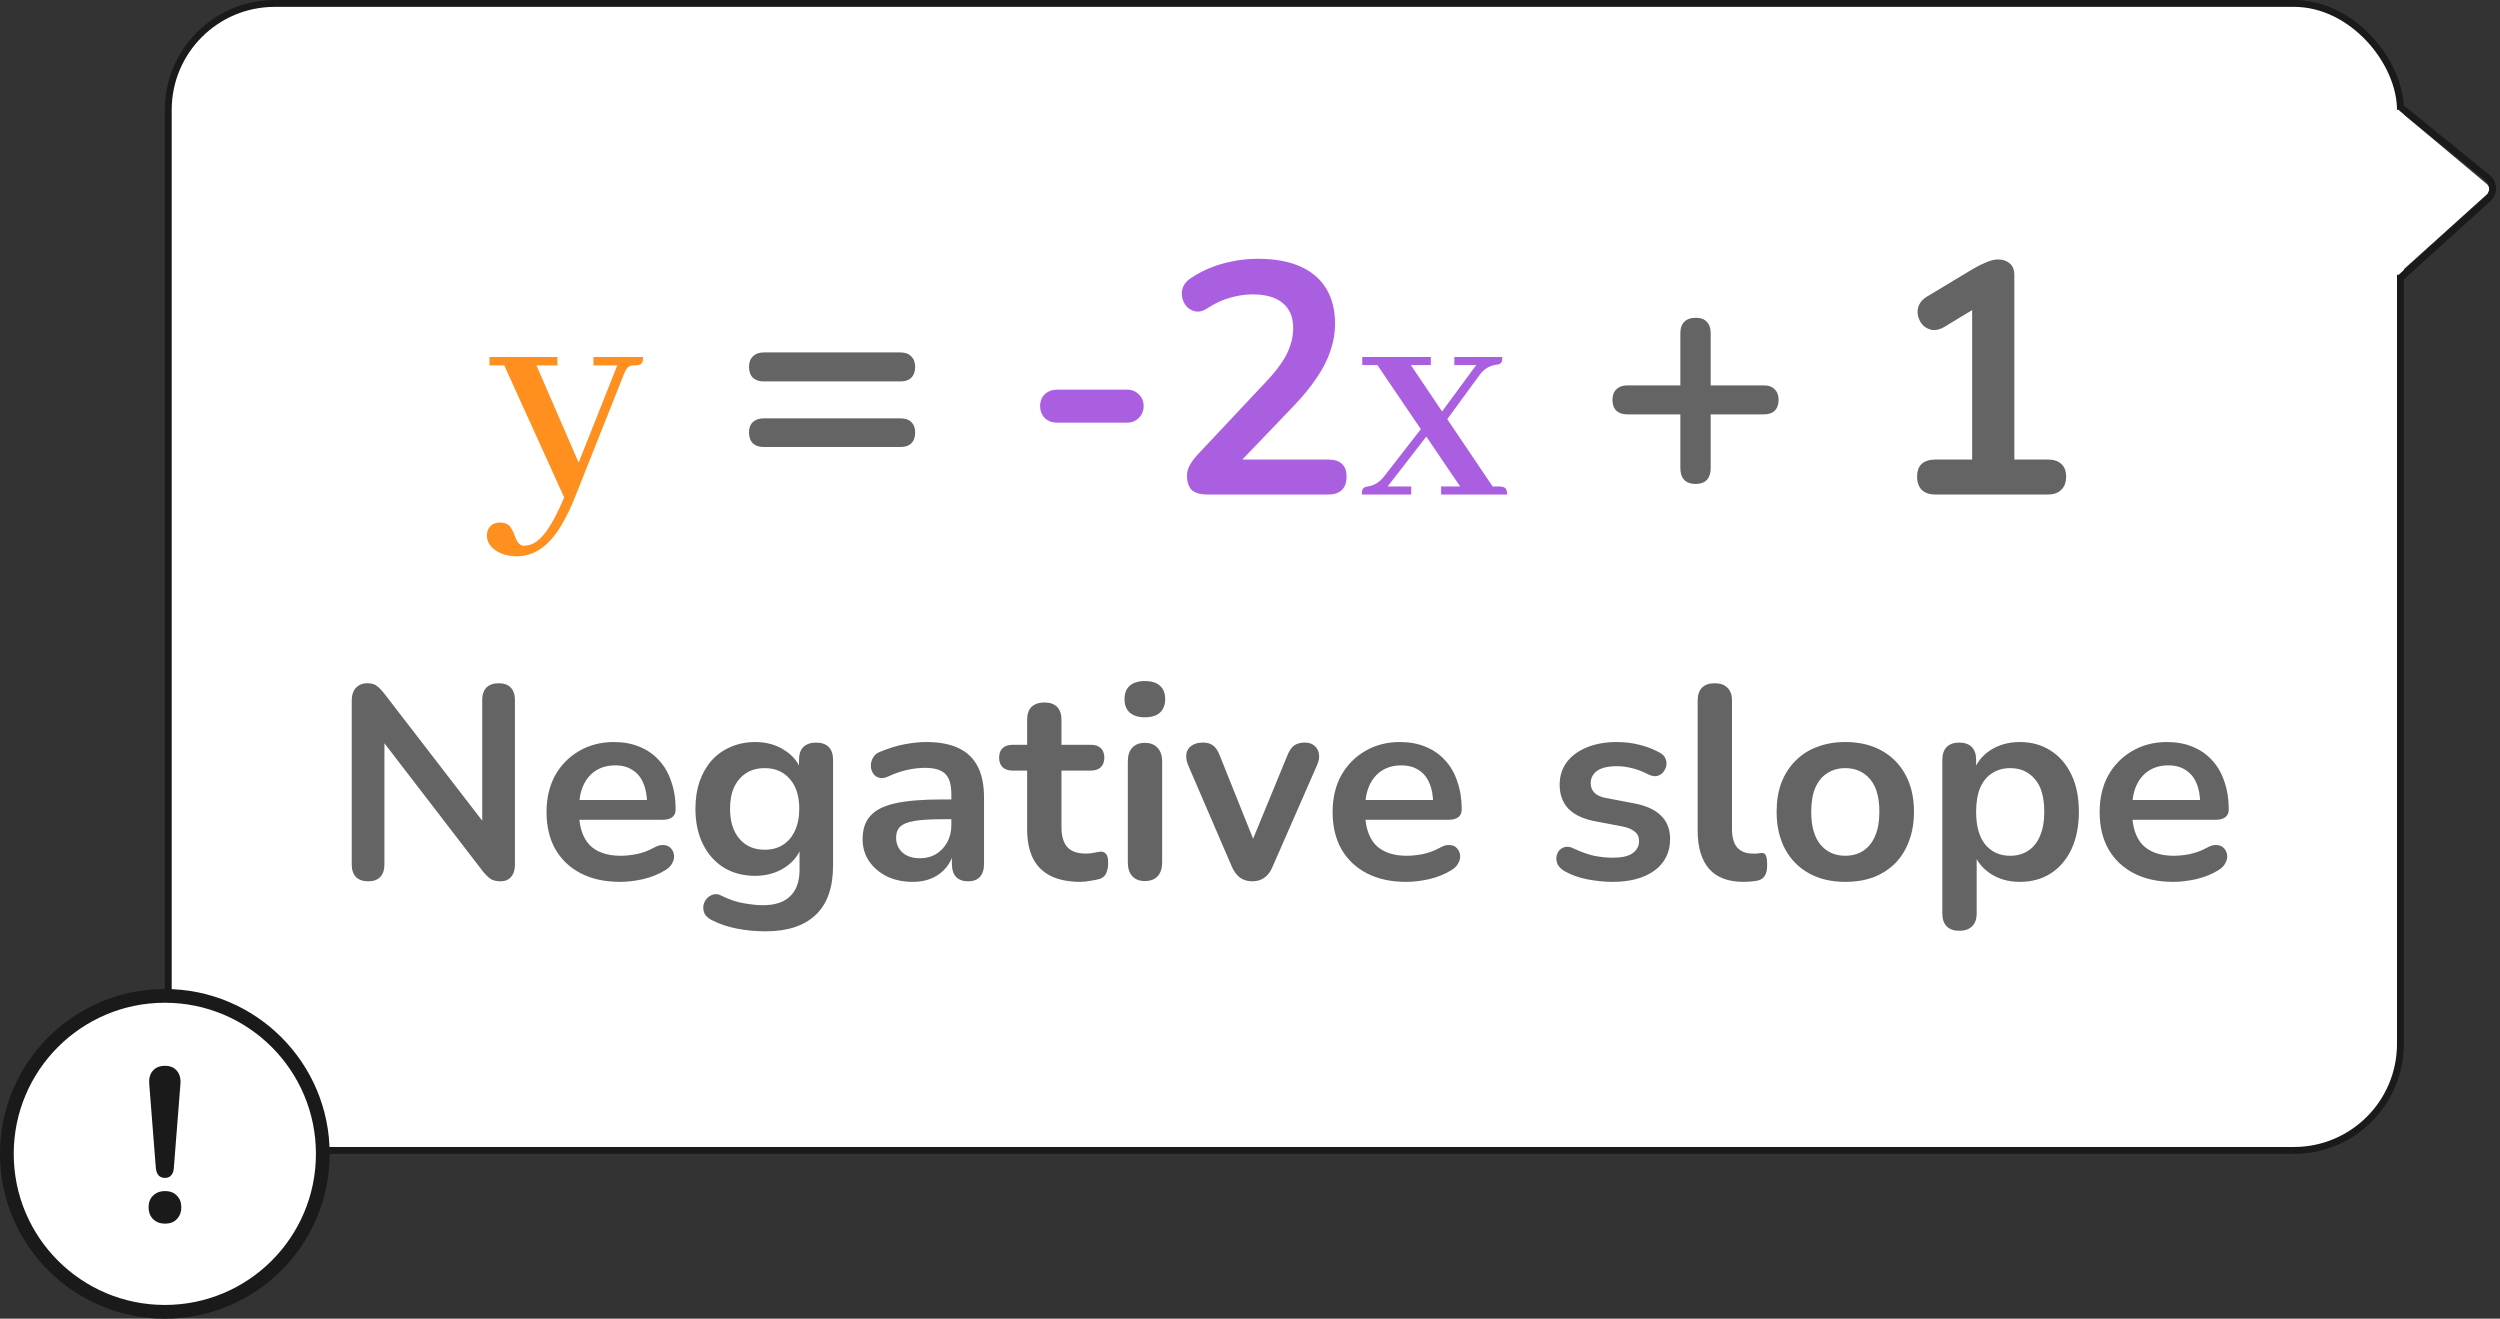 <svg width="182" height="96" viewBox="0 0 182 96" fill="none" xmlns="http://www.w3.org/2000/svg">
<rect x="0" y="0" width="182" height="96" fill="#333333" stroke="none"/>
<rect x="12.25" y="0.25" width="162.5" height="83.5" rx="7.75" fill="white"/>
<path d="M38.141 39.727C38.344 39.727 38.539 39.688 38.727 39.609C39.477 39.312 40.258 38.18 41.07 36.211L36.711 26.602H35.633V25.992H40.578V26.602H39.055L42.125 33.68L44.938 26.602H43.203V25.992H46.812C46.812 26.117 46.805 26.219 46.789 26.297C46.742 26.5 46.555 26.602 46.227 26.602C46.117 26.602 46.016 26.609 45.922 26.625C45.719 26.672 45.539 26.906 45.383 27.328L41.891 36.117C41.562 36.945 41.219 37.656 40.859 38.25C39.969 39.75 38.891 40.5 37.625 40.5C37.188 40.5 36.789 40.422 36.43 40.266C35.773 39.953 35.445 39.523 35.445 38.977C35.445 38.898 35.453 38.82 35.469 38.742C35.594 38.273 35.914 38.039 36.43 38.039C36.648 38.039 36.836 38.094 36.992 38.203C37.164 38.312 37.344 38.625 37.531 39.141C37.672 39.531 37.875 39.727 38.141 39.727Z" fill="#FF8F1F"/>
<path d="M55.607 27.768C55.271 27.768 55.007 27.68 54.815 27.504C54.623 27.312 54.527 27.048 54.527 26.712C54.527 26.376 54.623 26.12 54.815 25.944C55.007 25.752 55.271 25.656 55.607 25.656H65.543C65.895 25.656 66.159 25.752 66.335 25.944C66.527 26.12 66.623 26.376 66.623 26.712C66.623 27.048 66.527 27.312 66.335 27.504C66.159 27.68 65.895 27.768 65.543 27.768H55.607ZM55.607 32.544C55.271 32.544 55.007 32.456 54.815 32.28C54.623 32.088 54.527 31.824 54.527 31.488C54.527 31.152 54.623 30.896 54.815 30.72C55.007 30.544 55.271 30.456 55.607 30.456H65.543C65.895 30.456 66.159 30.544 66.335 30.72C66.527 30.896 66.623 31.152 66.623 31.488C66.623 31.84 66.527 32.104 66.335 32.28C66.159 32.456 65.895 32.544 65.543 32.544H55.607ZM123.434 35.232C123.082 35.232 122.81 35.136 122.618 34.944C122.426 34.736 122.33 34.456 122.33 34.104V30.168H118.466C118.13 30.168 117.866 30.08 117.674 29.904C117.482 29.712 117.386 29.448 117.386 29.112C117.386 28.776 117.482 28.52 117.674 28.344C117.866 28.152 118.13 28.056 118.466 28.056H122.33V24.24C122.33 23.888 122.426 23.616 122.618 23.424C122.81 23.232 123.09 23.136 123.458 23.136C123.81 23.136 124.074 23.232 124.25 23.424C124.442 23.616 124.538 23.888 124.538 24.24V28.056H128.402C128.754 28.056 129.018 28.152 129.194 28.344C129.386 28.52 129.482 28.776 129.482 29.112C129.482 29.448 129.386 29.712 129.194 29.904C129.018 30.08 128.754 30.168 128.402 30.168H124.538V34.104C124.538 34.456 124.442 34.736 124.25 34.944C124.074 35.136 123.802 35.232 123.434 35.232ZM140.885 36C140.469 36 140.141 35.888 139.901 35.664C139.677 35.424 139.565 35.104 139.565 34.704C139.565 34.288 139.677 33.976 139.901 33.768C140.141 33.56 140.469 33.456 140.885 33.456H143.573V21.672H145.061L141.533 23.808C141.229 23.984 140.941 24.056 140.669 24.024C140.413 23.976 140.189 23.864 139.997 23.688C139.821 23.496 139.701 23.272 139.637 23.016C139.573 22.76 139.589 22.504 139.685 22.248C139.797 21.976 140.005 21.752 140.309 21.576L143.621 19.584C143.941 19.392 144.261 19.232 144.581 19.104C144.901 18.96 145.197 18.888 145.469 18.888C145.805 18.888 146.085 18.984 146.309 19.176C146.533 19.352 146.645 19.648 146.645 20.064V33.456H149.093C149.509 33.456 149.829 33.56 150.053 33.768C150.293 33.976 150.413 34.288 150.413 34.704C150.413 35.12 150.293 35.44 150.053 35.664C149.829 35.888 149.509 36 149.093 36H140.885ZM26.806 64.16C26.42 64.16 26.12 64.053 25.906 63.84C25.706 63.627 25.606 63.32 25.606 62.92V51.02C25.606 50.607 25.706 50.293 25.906 50.08C26.12 49.853 26.393 49.74 26.726 49.74C27.033 49.74 27.26 49.8 27.406 49.92C27.566 50.027 27.753 50.213 27.966 50.48L35.626 60.42H35.106V50.96C35.106 50.573 35.206 50.273 35.406 50.06C35.62 49.847 35.92 49.74 36.306 49.74C36.693 49.74 36.986 49.847 37.186 50.06C37.386 50.273 37.486 50.573 37.486 50.96V62.96C37.486 63.333 37.393 63.627 37.206 63.84C37.02 64.053 36.766 64.16 36.446 64.16C36.14 64.16 35.893 64.1 35.706 63.98C35.533 63.86 35.34 63.667 35.126 63.4L27.486 53.46H27.986V62.92C27.986 63.32 27.886 63.627 27.686 63.84C27.486 64.053 27.193 64.16 26.806 64.16ZM45.147 64.2C44.041 64.2 43.087 63.993 42.287 63.58C41.487 63.167 40.867 62.58 40.427 61.82C40.001 61.06 39.787 60.16 39.787 59.12C39.787 58.107 39.994 57.22 40.407 56.46C40.834 55.7 41.414 55.107 42.147 54.68C42.894 54.24 43.741 54.02 44.687 54.02C45.381 54.02 46.001 54.133 46.547 54.36C47.107 54.587 47.581 54.913 47.967 55.34C48.367 55.767 48.667 56.287 48.867 56.9C49.081 57.5 49.187 58.18 49.187 58.94C49.187 59.18 49.101 59.367 48.927 59.5C48.767 59.62 48.534 59.68 48.227 59.68H41.807V58.24H47.427L47.107 58.54C47.107 57.927 47.014 57.413 46.827 57C46.654 56.587 46.394 56.273 46.047 56.06C45.714 55.833 45.294 55.72 44.787 55.72C44.227 55.72 43.747 55.853 43.347 56.12C42.961 56.373 42.661 56.74 42.447 57.22C42.247 57.687 42.147 58.247 42.147 58.9V59.04C42.147 60.133 42.401 60.953 42.907 61.5C43.427 62.033 44.187 62.3 45.187 62.3C45.534 62.3 45.921 62.26 46.347 62.18C46.787 62.087 47.201 61.933 47.587 61.72C47.867 61.56 48.114 61.493 48.327 61.52C48.541 61.533 48.707 61.607 48.827 61.74C48.961 61.873 49.041 62.04 49.067 62.24C49.094 62.427 49.054 62.62 48.947 62.82C48.854 63.02 48.687 63.193 48.447 63.34C47.981 63.633 47.441 63.853 46.827 64C46.227 64.133 45.667 64.2 45.147 64.2ZM55.727 67.8C55.007 67.8 54.307 67.733 53.627 67.6C52.961 67.467 52.354 67.26 51.807 66.98C51.554 66.847 51.38 66.687 51.287 66.5C51.207 66.313 51.181 66.12 51.207 65.92C51.247 65.733 51.327 65.567 51.447 65.42C51.581 65.273 51.74 65.173 51.927 65.12C52.114 65.067 52.307 65.093 52.507 65.2C53.094 65.493 53.647 65.68 54.167 65.76C54.7 65.853 55.154 65.9 55.527 65.9C56.42 65.9 57.087 65.68 57.527 65.24C57.98 64.813 58.207 64.173 58.207 63.32V61.52H58.387C58.187 62.2 57.767 62.747 57.127 63.16C56.501 63.56 55.787 63.76 54.987 63.76C54.107 63.76 53.34 63.56 52.687 63.16C52.034 62.747 51.527 62.173 51.167 61.44C50.807 60.707 50.627 59.853 50.627 58.88C50.627 58.147 50.727 57.487 50.927 56.9C51.141 56.3 51.434 55.787 51.807 55.36C52.194 54.933 52.654 54.607 53.187 54.38C53.734 54.14 54.334 54.02 54.987 54.02C55.814 54.02 56.534 54.227 57.147 54.64C57.774 55.04 58.181 55.573 58.367 56.24L58.167 56.74V55.32C58.167 54.907 58.274 54.593 58.487 54.38C58.714 54.167 59.02 54.06 59.407 54.06C59.807 54.06 60.114 54.167 60.327 54.38C60.541 54.593 60.647 54.907 60.647 55.32V63.02C60.647 64.607 60.227 65.8 59.387 66.6C58.547 67.4 57.327 67.8 55.727 67.8ZM55.667 61.86C56.187 61.86 56.634 61.74 57.007 61.5C57.38 61.26 57.667 60.92 57.867 60.48C58.081 60.027 58.187 59.493 58.187 58.88C58.187 57.96 57.961 57.24 57.507 56.72C57.054 56.187 56.441 55.92 55.667 55.92C55.147 55.92 54.7 56.04 54.327 56.28C53.954 56.52 53.66 56.86 53.447 57.3C53.247 57.74 53.147 58.267 53.147 58.88C53.147 59.8 53.374 60.527 53.827 61.06C54.281 61.593 54.894 61.86 55.667 61.86ZM66.457 64.2C65.751 64.2 65.118 64.067 64.558 63.8C64.011 63.52 63.578 63.147 63.258 62.68C62.951 62.213 62.797 61.687 62.797 61.1C62.797 60.38 62.984 59.813 63.358 59.4C63.731 58.973 64.338 58.667 65.177 58.48C66.017 58.293 67.144 58.2 68.558 58.2H69.558V59.64H68.578C67.751 59.64 67.091 59.68 66.597 59.76C66.104 59.84 65.751 59.98 65.537 60.18C65.338 60.367 65.237 60.633 65.237 60.98C65.237 61.42 65.391 61.78 65.698 62.06C66.004 62.34 66.431 62.48 66.978 62.48C67.418 62.48 67.804 62.38 68.138 62.18C68.484 61.967 68.757 61.68 68.957 61.32C69.157 60.96 69.257 60.547 69.257 60.08V57.78C69.257 57.113 69.111 56.633 68.817 56.34C68.524 56.047 68.031 55.9 67.338 55.9C66.951 55.9 66.531 55.947 66.078 56.04C65.638 56.133 65.171 56.293 64.677 56.52C64.424 56.64 64.198 56.673 63.998 56.62C63.811 56.567 63.664 56.46 63.557 56.3C63.451 56.127 63.398 55.94 63.398 55.74C63.398 55.54 63.451 55.347 63.557 55.16C63.664 54.96 63.844 54.813 64.097 54.72C64.711 54.467 65.297 54.287 65.858 54.18C66.431 54.073 66.951 54.02 67.418 54.02C68.377 54.02 69.164 54.167 69.778 54.46C70.404 54.753 70.871 55.2 71.177 55.8C71.484 56.387 71.638 57.147 71.638 58.08V62.88C71.638 63.293 71.537 63.613 71.338 63.84C71.138 64.053 70.851 64.16 70.478 64.16C70.104 64.16 69.811 64.053 69.597 63.84C69.397 63.613 69.297 63.293 69.297 62.88V61.92H69.457C69.364 62.387 69.177 62.793 68.897 63.14C68.631 63.473 68.291 63.733 67.877 63.92C67.464 64.107 66.991 64.2 66.457 64.2ZM78.655 64.2C77.788 64.2 77.062 64.053 76.475 63.76C75.902 63.467 75.475 63.04 75.195 62.48C74.915 61.907 74.775 61.2 74.775 60.36V56.1H73.735C73.415 56.1 73.168 56.02 72.995 55.86C72.822 55.687 72.735 55.453 72.735 55.16C72.735 54.853 72.822 54.62 72.995 54.46C73.168 54.3 73.415 54.22 73.735 54.22H74.775V52.4C74.775 51.987 74.882 51.673 75.095 51.46C75.322 51.247 75.635 51.14 76.035 51.14C76.435 51.14 76.742 51.247 76.955 51.46C77.168 51.673 77.275 51.987 77.275 52.4V54.22H79.395C79.715 54.22 79.962 54.3 80.135 54.46C80.308 54.62 80.395 54.853 80.395 55.16C80.395 55.453 80.308 55.687 80.135 55.86C79.962 56.02 79.715 56.1 79.395 56.1H77.275V60.22C77.275 60.86 77.415 61.34 77.695 61.66C77.975 61.98 78.428 62.14 79.055 62.14C79.282 62.14 79.482 62.12 79.655 62.08C79.828 62.04 79.982 62.013 80.115 62C80.275 61.987 80.408 62.04 80.515 62.16C80.622 62.267 80.675 62.493 80.675 62.84C80.675 63.107 80.628 63.347 80.535 63.56C80.455 63.76 80.302 63.9 80.075 63.98C79.902 64.033 79.675 64.08 79.395 64.12C79.115 64.173 78.868 64.2 78.655 64.2ZM83.345 64.14C82.945 64.14 82.638 64.02 82.425 63.78C82.211 63.54 82.105 63.207 82.105 62.78V55.44C82.105 55 82.211 54.667 82.425 54.44C82.638 54.2 82.945 54.08 83.345 54.08C83.745 54.08 84.051 54.2 84.265 54.44C84.491 54.667 84.605 55 84.605 55.44V62.78C84.605 63.207 84.498 63.54 84.285 63.78C84.071 64.02 83.758 64.14 83.345 64.14ZM83.345 52.22C82.878 52.22 82.511 52.107 82.245 51.88C81.991 51.64 81.865 51.313 81.865 50.9C81.865 50.473 81.991 50.147 82.245 49.92C82.511 49.693 82.878 49.58 83.345 49.58C83.825 49.58 84.191 49.693 84.445 49.92C84.698 50.147 84.825 50.473 84.825 50.9C84.825 51.313 84.698 51.64 84.445 51.88C84.191 52.107 83.825 52.22 83.345 52.22ZM91.162 64.16C90.829 64.16 90.536 64.073 90.282 63.9C90.042 63.727 89.842 63.46 89.682 63.1L86.502 55.72C86.382 55.427 86.336 55.153 86.362 54.9C86.402 54.647 86.522 54.447 86.722 54.3C86.936 54.14 87.222 54.06 87.582 54.06C87.889 54.06 88.136 54.133 88.322 54.28C88.509 54.413 88.676 54.673 88.822 55.06L91.522 61.8H90.922L93.702 55.04C93.849 54.667 94.016 54.413 94.202 54.28C94.402 54.133 94.669 54.06 95.002 54.06C95.296 54.06 95.529 54.14 95.702 54.3C95.876 54.447 95.982 54.647 96.022 54.9C96.062 55.14 96.016 55.407 95.882 55.7L92.642 63.1C92.496 63.46 92.296 63.727 92.042 63.9C91.802 64.073 91.509 64.16 91.162 64.16ZM102.374 64.2C101.267 64.2 100.314 63.993 99.514 63.58C98.714 63.167 98.094 62.58 97.654 61.82C97.227 61.06 97.014 60.16 97.014 59.12C97.014 58.107 97.221 57.22 97.634 56.46C98.061 55.7 98.641 55.107 99.374 54.68C100.121 54.24 100.967 54.02 101.914 54.02C102.607 54.02 103.227 54.133 103.774 54.36C104.334 54.587 104.807 54.913 105.194 55.34C105.594 55.767 105.894 56.287 106.094 56.9C106.307 57.5 106.414 58.18 106.414 58.94C106.414 59.18 106.327 59.367 106.154 59.5C105.994 59.62 105.761 59.68 105.454 59.68H99.034V58.24H104.654L104.334 58.54C104.334 57.927 104.241 57.413 104.054 57C103.881 56.587 103.621 56.273 103.274 56.06C102.941 55.833 102.521 55.72 102.014 55.72C101.454 55.72 100.974 55.853 100.574 56.12C100.187 56.373 99.887 56.74 99.674 57.22C99.474 57.687 99.374 58.247 99.374 58.9V59.04C99.374 60.133 99.627 60.953 100.134 61.5C100.654 62.033 101.414 62.3 102.414 62.3C102.761 62.3 103.147 62.26 103.574 62.18C104.014 62.087 104.427 61.933 104.814 61.72C105.094 61.56 105.341 61.493 105.554 61.52C105.767 61.533 105.934 61.607 106.054 61.74C106.187 61.873 106.267 62.04 106.294 62.24C106.321 62.427 106.281 62.62 106.174 62.82C106.081 63.02 105.914 63.193 105.674 63.34C105.207 63.633 104.667 63.853 104.054 64C103.454 64.133 102.894 64.2 102.374 64.2ZM117.403 64.2C116.83 64.2 116.223 64.14 115.583 64.02C114.943 63.9 114.37 63.693 113.863 63.4C113.65 63.267 113.497 63.113 113.403 62.94C113.323 62.753 113.29 62.573 113.303 62.4C113.33 62.213 113.397 62.053 113.503 61.92C113.623 61.787 113.77 61.7 113.943 61.66C114.13 61.62 114.33 61.653 114.543 61.76C115.077 62.013 115.577 62.193 116.043 62.3C116.51 62.393 116.97 62.44 117.423 62.44C118.063 62.44 118.537 62.333 118.843 62.12C119.163 61.893 119.323 61.6 119.323 61.24C119.323 60.933 119.217 60.7 119.003 60.54C118.803 60.367 118.497 60.24 118.083 60.16L116.083 59.78C115.257 59.62 114.623 59.32 114.183 58.88C113.757 58.427 113.543 57.847 113.543 57.14C113.543 56.5 113.717 55.947 114.063 55.48C114.423 55.013 114.917 54.653 115.543 54.4C116.17 54.147 116.89 54.02 117.703 54.02C118.29 54.02 118.837 54.087 119.343 54.22C119.863 54.34 120.363 54.533 120.843 54.8C121.043 54.907 121.177 55.047 121.243 55.22C121.323 55.393 121.343 55.573 121.303 55.76C121.263 55.933 121.183 56.093 121.063 56.24C120.943 56.373 120.79 56.46 120.603 56.5C120.43 56.527 120.23 56.487 120.003 56.38C119.59 56.167 119.19 56.013 118.803 55.92C118.43 55.827 118.07 55.78 117.723 55.78C117.07 55.78 116.583 55.893 116.263 56.12C115.957 56.347 115.803 56.647 115.803 57.02C115.803 57.3 115.897 57.533 116.083 57.72C116.27 57.907 116.557 58.033 116.943 58.1L118.943 58.48C119.81 58.64 120.463 58.933 120.903 59.36C121.357 59.787 121.583 60.36 121.583 61.08C121.583 62.053 121.203 62.82 120.443 63.38C119.683 63.927 118.67 64.2 117.403 64.2ZM126.929 64.2C125.822 64.2 124.989 63.887 124.429 63.26C123.869 62.62 123.589 61.687 123.589 60.46V51C123.589 50.587 123.696 50.273 123.909 50.06C124.122 49.847 124.429 49.74 124.829 49.74C125.229 49.74 125.536 49.847 125.749 50.06C125.976 50.273 126.089 50.587 126.089 51V60.34C126.089 60.953 126.216 61.407 126.469 61.7C126.736 61.993 127.109 62.14 127.589 62.14C127.696 62.14 127.796 62.14 127.889 62.14C127.982 62.127 128.076 62.113 128.169 62.1C128.356 62.073 128.482 62.127 128.549 62.26C128.616 62.38 128.649 62.633 128.649 63.02C128.649 63.353 128.582 63.613 128.449 63.8C128.316 63.987 128.096 64.1 127.789 64.14C127.656 64.153 127.516 64.167 127.369 64.18C127.222 64.193 127.076 64.2 126.929 64.2ZM134.338 64.2C133.325 64.2 132.445 63.993 131.698 63.58C130.951 63.167 130.371 62.58 129.958 61.82C129.545 61.047 129.338 60.14 129.338 59.1C129.338 58.313 129.451 57.613 129.678 57C129.918 56.373 130.258 55.84 130.698 55.4C131.138 54.947 131.665 54.607 132.278 54.38C132.891 54.14 133.578 54.02 134.338 54.02C135.351 54.02 136.231 54.227 136.978 54.64C137.725 55.053 138.305 55.64 138.718 56.4C139.131 57.16 139.338 58.06 139.338 59.1C139.338 59.887 139.218 60.593 138.978 61.22C138.751 61.847 138.418 62.387 137.978 62.84C137.538 63.28 137.011 63.62 136.398 63.86C135.785 64.087 135.098 64.2 134.338 64.2ZM134.338 62.3C134.831 62.3 135.265 62.18 135.638 61.94C136.011 61.7 136.298 61.347 136.498 60.88C136.711 60.4 136.818 59.807 136.818 59.1C136.818 58.033 136.591 57.24 136.138 56.72C135.685 56.187 135.085 55.92 134.338 55.92C133.845 55.92 133.411 56.04 133.038 56.28C132.665 56.507 132.371 56.86 132.158 57.34C131.958 57.807 131.858 58.393 131.858 59.1C131.858 60.153 132.085 60.953 132.538 61.5C132.991 62.033 133.591 62.3 134.338 62.3ZM142.642 67.76C142.242 67.76 141.935 67.653 141.722 67.44C141.508 67.227 141.402 66.913 141.402 66.5V55.32C141.402 54.907 141.508 54.593 141.722 54.38C141.935 54.167 142.235 54.06 142.622 54.06C143.022 54.06 143.328 54.167 143.542 54.38C143.755 54.593 143.862 54.907 143.862 55.32V56.88L143.642 56.28C143.842 55.6 144.248 55.053 144.862 54.64C145.488 54.227 146.215 54.02 147.042 54.02C147.895 54.02 148.642 54.227 149.282 54.64C149.935 55.053 150.442 55.64 150.802 56.4C151.162 57.147 151.342 58.047 151.342 59.1C151.342 60.14 151.162 61.047 150.802 61.82C150.442 62.58 149.942 63.167 149.302 63.58C148.662 63.993 147.908 64.2 147.042 64.2C146.228 64.2 145.515 64 144.902 63.6C144.288 63.187 143.875 62.653 143.662 62H143.902V66.5C143.902 66.913 143.788 67.227 143.562 67.44C143.348 67.653 143.042 67.76 142.642 67.76ZM146.342 62.3C146.835 62.3 147.268 62.18 147.642 61.94C148.015 61.7 148.302 61.347 148.502 60.88C148.715 60.4 148.822 59.807 148.822 59.1C148.822 58.033 148.595 57.24 148.142 56.72C147.688 56.187 147.088 55.92 146.342 55.92C145.848 55.92 145.415 56.04 145.042 56.28C144.668 56.507 144.375 56.86 144.162 57.34C143.962 57.807 143.862 58.393 143.862 59.1C143.862 60.153 144.088 60.953 144.542 61.5C144.995 62.033 145.595 62.3 146.342 62.3ZM158.214 64.2C157.107 64.2 156.154 63.993 155.354 63.58C154.554 63.167 153.934 62.58 153.494 61.82C153.067 61.06 152.854 60.16 152.854 59.12C152.854 58.107 153.06 57.22 153.474 56.46C153.9 55.7 154.48 55.107 155.214 54.68C155.96 54.24 156.807 54.02 157.754 54.02C158.447 54.02 159.067 54.133 159.614 54.36C160.174 54.587 160.647 54.913 161.034 55.34C161.434 55.767 161.734 56.287 161.934 56.9C162.147 57.5 162.254 58.18 162.254 58.94C162.254 59.18 162.167 59.367 161.994 59.5C161.834 59.62 161.6 59.68 161.294 59.68H154.874V58.24H160.494L160.174 58.54C160.174 57.927 160.08 57.413 159.894 57C159.72 56.587 159.46 56.273 159.114 56.06C158.78 55.833 158.36 55.72 157.854 55.72C157.294 55.72 156.814 55.853 156.414 56.12C156.027 56.373 155.727 56.74 155.514 57.22C155.314 57.687 155.214 58.247 155.214 58.9V59.04C155.214 60.133 155.467 60.953 155.974 61.5C156.494 62.033 157.254 62.3 158.254 62.3C158.6 62.3 158.987 62.26 159.414 62.18C159.854 62.087 160.267 61.933 160.654 61.72C160.934 61.56 161.18 61.493 161.394 61.52C161.607 61.533 161.774 61.607 161.894 61.74C162.027 61.873 162.107 62.04 162.134 62.24C162.16 62.427 162.12 62.62 162.014 62.82C161.92 63.02 161.754 63.193 161.514 63.34C161.047 63.633 160.507 63.853 159.894 64C159.294 64.133 158.734 64.2 158.214 64.2Z" fill="#646464"/>
<path d="M76.945 30.768C76.593 30.768 76.297 30.656 76.057 30.432C75.833 30.192 75.721 29.904 75.721 29.568C75.721 29.216 75.833 28.928 76.057 28.704C76.297 28.48 76.593 28.368 76.945 28.368H82.057C82.393 28.368 82.673 28.48 82.897 28.704C83.137 28.928 83.257 29.216 83.257 29.568C83.257 29.904 83.137 30.192 82.897 30.432C82.673 30.656 82.393 30.768 82.057 30.768H76.945ZM87.879 36C87.368 36 86.992 35.888 86.751 35.664C86.528 35.424 86.415 35.08 86.415 34.632C86.415 34.36 86.487 34.096 86.632 33.84C86.775 33.584 86.984 33.312 87.255 33.024L92.079 27.888C92.816 27.12 93.344 26.424 93.663 25.8C93.984 25.16 94.144 24.52 94.144 23.88C94.144 23.08 93.888 22.472 93.376 22.056C92.879 21.64 92.151 21.432 91.192 21.432C90.647 21.432 90.103 21.512 89.559 21.672C89.016 21.816 88.463 22.072 87.903 22.44C87.615 22.632 87.344 22.712 87.088 22.68C86.847 22.648 86.632 22.544 86.439 22.368C86.263 22.192 86.144 21.976 86.079 21.72C86.016 21.464 86.023 21.208 86.103 20.952C86.2 20.68 86.391 20.448 86.68 20.256C87.368 19.792 88.135 19.44 88.984 19.2C89.847 18.96 90.712 18.84 91.576 18.84C92.791 18.84 93.816 19.024 94.647 19.392C95.48 19.76 96.112 20.296 96.543 21C96.975 21.704 97.192 22.56 97.192 23.568C97.192 24.24 97.079 24.896 96.856 25.536C96.647 26.176 96.32 26.824 95.871 27.48C95.439 28.136 94.871 28.832 94.168 29.568L89.656 34.272V33.456H96.712C97.144 33.456 97.472 33.56 97.695 33.768C97.919 33.976 98.031 34.288 98.031 34.704C98.031 35.12 97.919 35.44 97.695 35.664C97.472 35.888 97.144 36 96.712 36H87.879ZM99.148 36C99.148 35.891 99.156 35.789 99.172 35.695C99.203 35.539 99.336 35.445 99.57 35.414C100.023 35.352 100.414 35.117 100.742 34.711L103.438 31.242L100.273 26.578H99.172V25.992H104.164V26.578H102.711L104.984 29.953L107.469 26.578H105.875V25.992H109.367C109.367 26.102 109.359 26.203 109.344 26.297C109.297 26.453 109.156 26.539 108.922 26.555C108.438 26.617 108.039 26.859 107.727 27.281L105.359 30.516L108.664 35.414H109.133C109.211 35.414 109.289 35.422 109.367 35.438C109.602 35.469 109.719 35.656 109.719 36H104.914V35.414H106.297L103.836 31.781L101.023 35.414H102.734V36H99.148Z" fill="#AA5EE0"/>
<rect x="12.25" y="0.25" width="162.5" height="83.5" rx="7.75" stroke="#1A1A1A" stroke-width="0.5"/>
<circle cx="12" cy="84" r="11.5" fill="white" stroke="#1A1A1A"/>
<path d="M12.016 85.752C11.813 85.752 11.653 85.688 11.536 85.56C11.429 85.432 11.365 85.251 11.344 85.016L10.864 78.904C10.832 78.509 10.917 78.195 11.12 77.96C11.322 77.715 11.621 77.592 12.016 77.592C12.4 77.592 12.688 77.715 12.88 77.96C13.082 78.195 13.168 78.509 13.136 78.904L12.656 85.016C12.645 85.251 12.581 85.432 12.464 85.56C12.357 85.688 12.208 85.752 12.016 85.752ZM12.016 89.08C11.653 89.08 11.36 88.968 11.136 88.744C10.922 88.52 10.816 88.232 10.816 87.88C10.816 87.539 10.922 87.261 11.136 87.048C11.36 86.824 11.653 86.712 12.016 86.712C12.389 86.712 12.677 86.824 12.88 87.048C13.093 87.261 13.2 87.539 13.2 87.88C13.2 88.232 13.093 88.52 12.88 88.744C12.677 88.968 12.389 89.08 12.016 89.08Z" fill="#1A1A1A"/>
<rect width="1" height="12" transform="matrix(-1 0 0 1 175 8)" fill="white"/>
<path d="M174.835 19.747C174.513 20.037 174 19.809 174 19.376L174 8.571C174 8.147 174.496 7.915 174.821 8.188L180.962 13.333L181.033 13.392C181.275 13.592 181.275 13.963 181.033 14.163L180.962 14.222L174.835 19.747Z" fill="white"/>
<path d="M175 20L181.133 14.463C181.589 14.052 181.57 13.331 181.093 12.944L175 8" stroke="#1A1A1A" stroke-width="0.5" stroke-linecap="square"/>
</svg>
